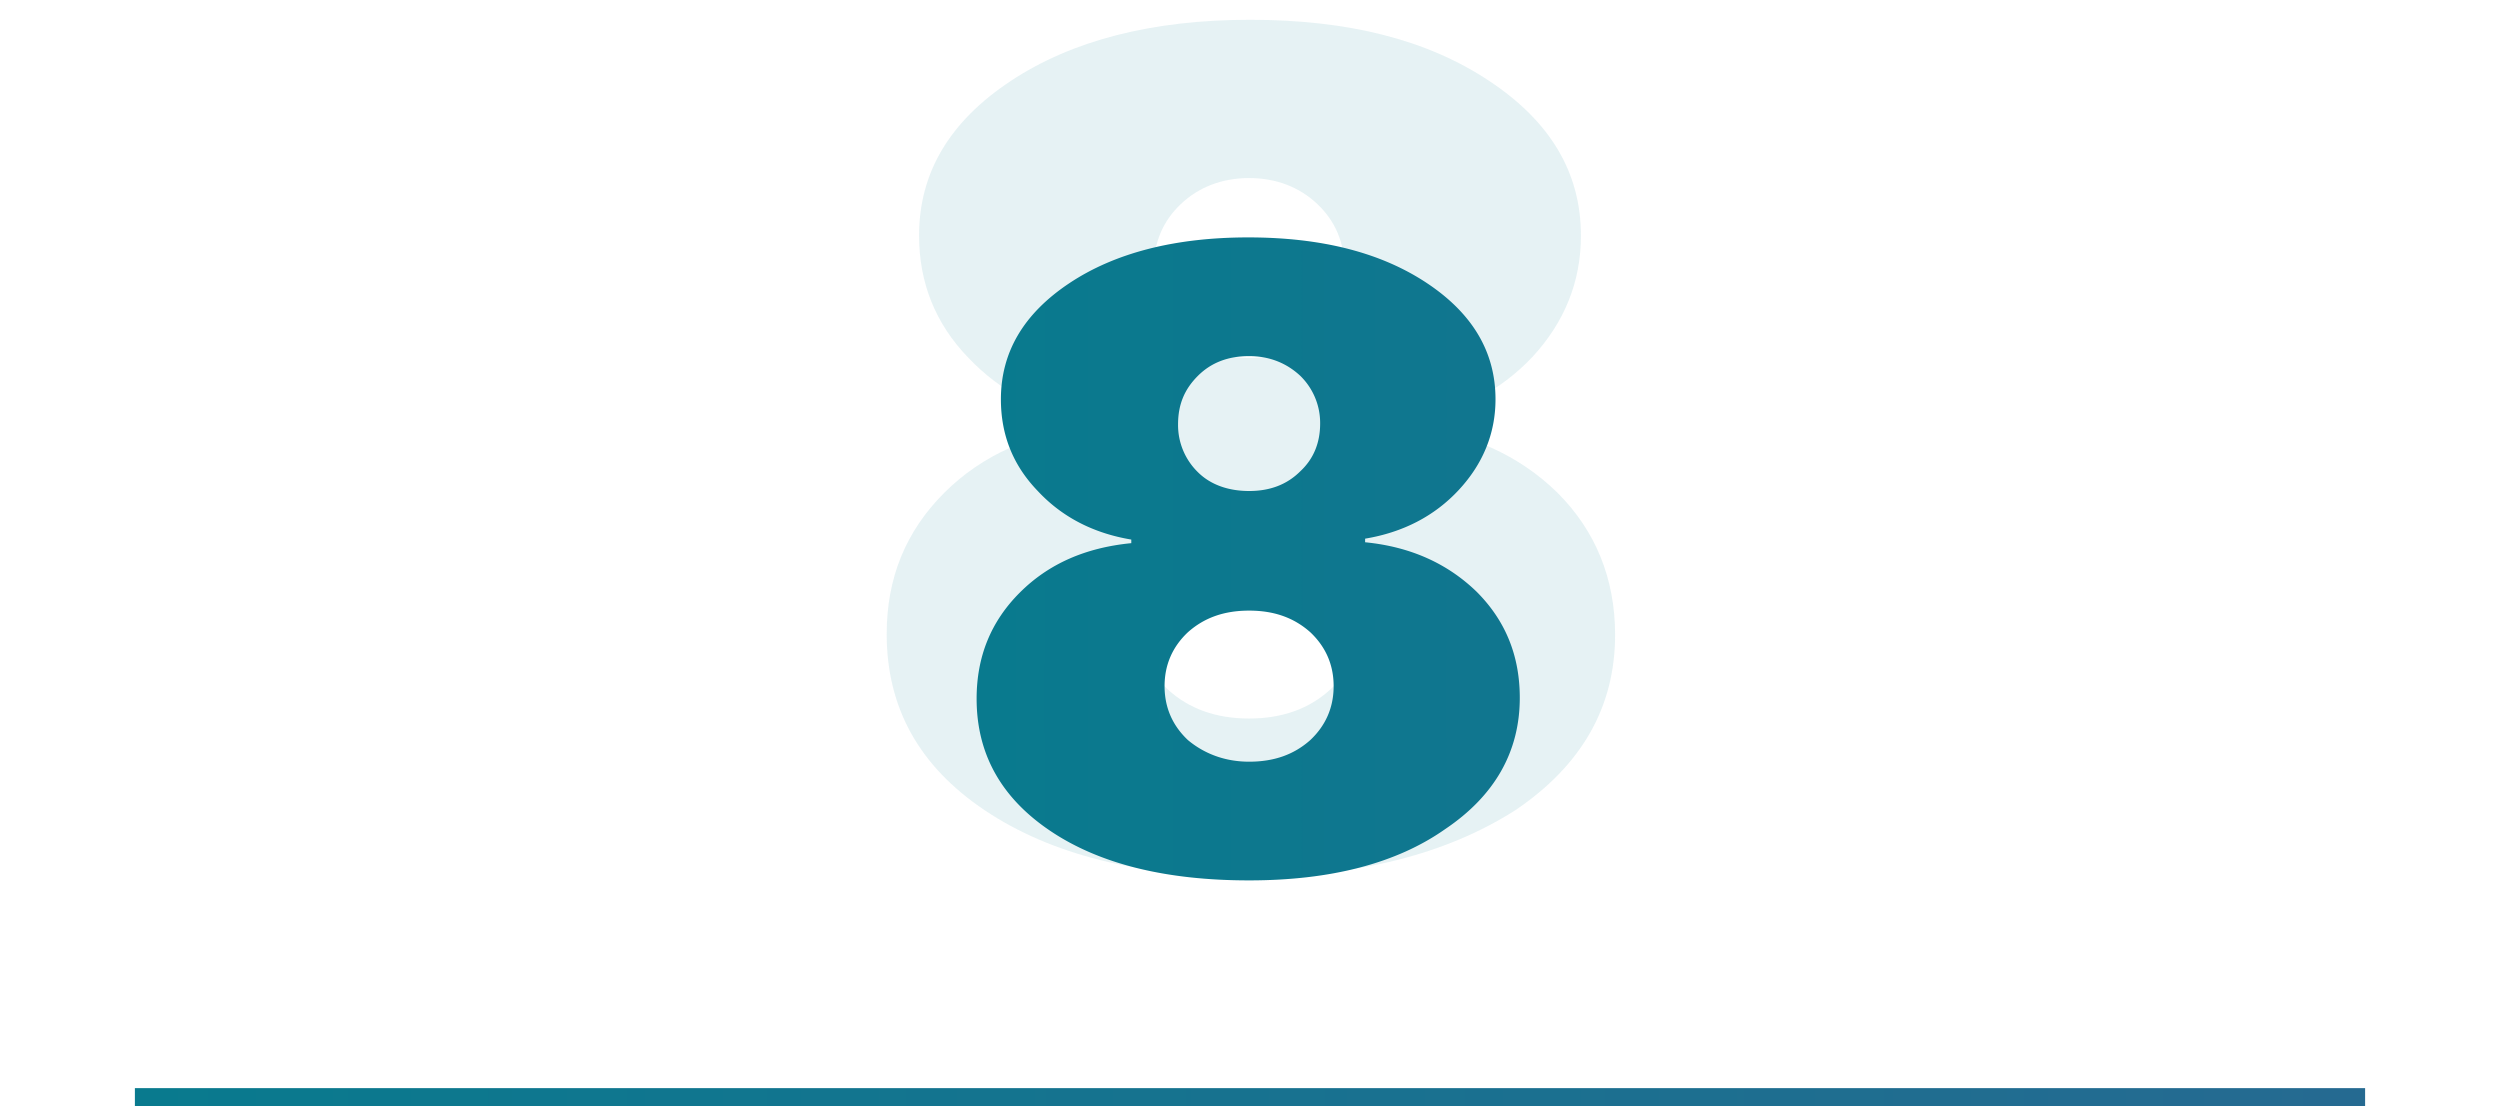 <svg xmlns="http://www.w3.org/2000/svg" viewBox="0 0 278 123"><path d="M138.9 97.5c-12.3 0-22.1-2.5-29.4-7.4S98.6 78.7 98.6 70.5c0-6.2 2.1-11.4 6.4-15.7 4.2-4.2 9.8-6.7 16.6-7.4V47c-5.7-1-10.3-3.4-13.9-7.2-3.7-3.8-5.5-8.4-5.5-13.6 0-7 3.4-12.7 10.2-17.2s15.7-6.8 26.6-6.8 19.7 2.2 26.6 6.8c6.8 4.5 10.2 10.2 10.2 17.2 0 5.1-1.8 9.6-5.4 13.5-3.6 3.8-8.2 6.2-13.8 7.2v.5c6.8.7 12.3 3.2 16.6 7.4 4.2 4.2 6.4 9.5 6.4 15.8 0 8-3.7 14.5-11.1 19.5-7.7 4.9-17.5 7.4-29.6 7.4zm0-17.6c3.7 0 6.7-1.1 9-3.2s3.4-4.8 3.4-8-1.1-5.9-3.4-8c-2.3-2.2-5.3-3.2-9-3.2s-6.7 1.1-9 3.2-3.4 4.8-3.4 8 1.1 5.9 3.4 8 5.3 3.2 9 3.2zm0-40.1c3 0 5.6-1 7.6-2.9s3-4.3 3-7.1-1-5.2-3-7.1-4.6-2.9-7.6-2.9-5.6 1-7.6 2.9-3 4.3-3 7.1 1 5.1 3 7.1 4.5 2.9 7.6 2.9z" fill="#097a8e" fill-opacity=".1"/><linearGradient id="A" gradientUnits="userSpaceOnUse" x1="108.99" y1="62.18" x2="1409.01" y2="62.18"><stop offset="0" stop-color="#097a8e"/><stop offset="1" stop-color="#ac1f9f"/></linearGradient><path d="M138.9 97.9c-9.2 0-16.6-1.8-22.1-5.5s-8.2-8.6-8.2-14.7c0-4.7 1.6-8.6 4.8-11.8s7.3-5 12.4-5.5V60c-4.2-.7-7.7-2.5-10.4-5.4-2.8-2.9-4.1-6.3-4.1-10.2 0-5.2 2.5-9.5 7.6-12.9s11.8-5.1 19.9-5.1c8.2 0 14.8 1.7 19.9 5.1s7.6 7.7 7.6 12.9c0 3.8-1.4 7.2-4.1 10.1s-6.2 4.7-10.4 5.4v.4c5.1.5 9.2 2.4 12.4 5.5 3.2 3.2 4.8 7.1 4.8 11.8 0 6-2.8 10.9-8.3 14.6-5.4 3.8-12.7 5.7-21.8 5.7zm0-13.2c2.8 0 5-.8 6.8-2.4 1.7-1.6 2.6-3.6 2.6-6s-.9-4.4-2.6-6c-1.8-1.6-4-2.4-6.8-2.4s-5 .8-6.8 2.4c-1.7 1.6-2.6 3.6-2.6 6s.9 4.4 2.6 6c1.8 1.5 4.1 2.4 6.8 2.4zm0-30.1c2.3 0 4.2-.7 5.7-2.2 1.5-1.4 2.2-3.2 2.2-5.3a7.32 7.32 0 0 0-2.2-5.3c-1.5-1.4-3.4-2.2-5.7-2.2s-4.2.7-5.7 2.2-2.2 3.2-2.2 5.4a7.32 7.32 0 0 0 2.2 5.3c1.4 1.4 3.4 2.1 5.7 2.1z" fill="url(#A)"/><linearGradient id="B" gradientUnits="userSpaceOnUse" x1="15.396" y1="122.023" x2="1428.489" y2="122.027"><stop offset="0" stop-color="#097a8e"/><stop offset="1" stop-color="#ac1f9f"/></linearGradient><path d="M15 121h248v2H15v-2z" fill="url(#B)"/></svg>